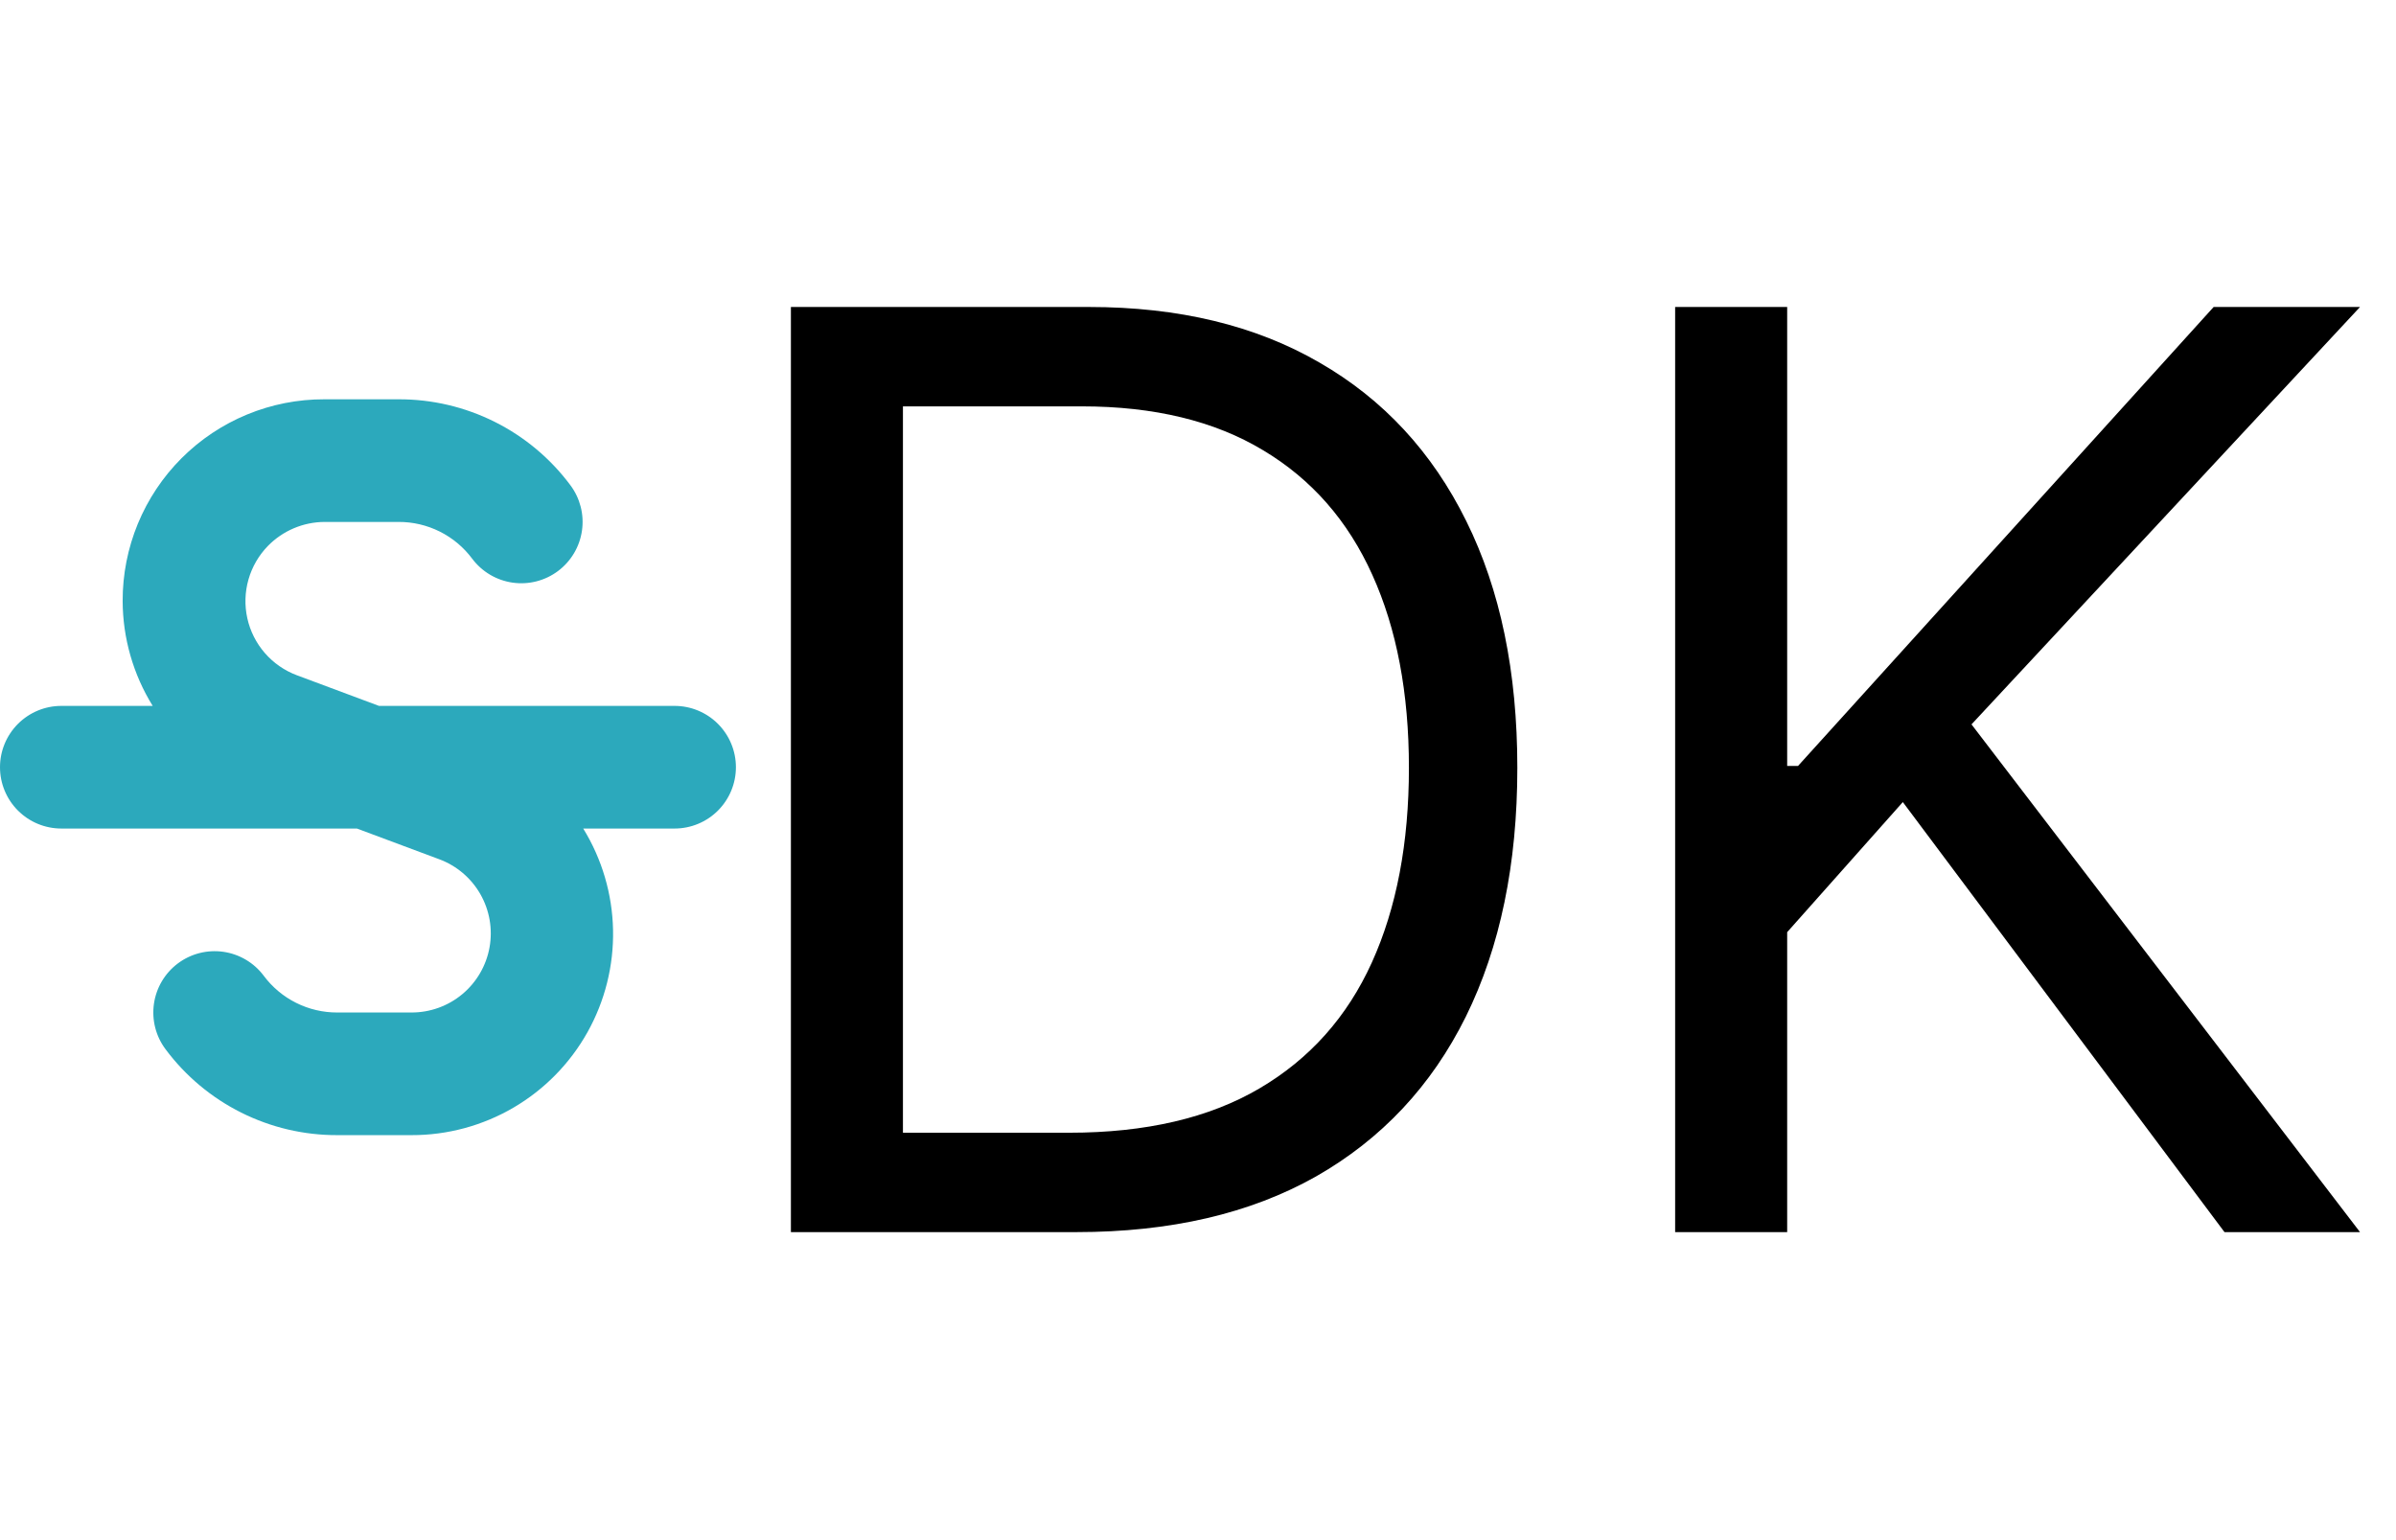 <svg width="84" height="54" viewBox="0 0 420 270" fill="none" xmlns="http://www.w3.org/2000/svg">
<path d="M118.25 123.75H66.435L52.03 118.375C49.869 117.566 47.944 116.23 46.429 114.489C44.914 112.748 43.858 110.656 43.357 108.403C42.855 106.151 42.923 103.808 43.556 101.589C44.188 99.369 45.364 97.343 46.977 95.693C48.268 94.376 49.806 93.328 51.504 92.608C53.201 91.889 55.024 91.512 56.867 91.5H69.875C72.38 91.492 74.852 92.071 77.092 93.191C79.332 94.311 81.279 95.941 82.775 97.95C84.486 100.231 87.032 101.739 89.855 102.142C92.677 102.545 95.544 101.811 97.825 100.1C100.106 98.389 101.614 95.843 102.017 93.02C102.42 90.198 101.686 87.331 99.975 85.05C96.482 80.365 91.94 76.563 86.713 73.95C81.486 71.336 75.719 69.983 69.875 70H56.867C52.219 69.986 47.614 70.891 43.316 72.663C39.019 74.436 35.114 77.04 31.827 80.327C28.54 83.614 25.936 87.519 24.163 91.816C22.391 96.114 21.486 100.719 21.5 105.368C21.523 111.864 23.347 118.227 26.767 123.75H10.75C7.899 123.75 5.165 124.883 3.149 126.899C1.133 128.915 0 131.649 0 134.5C0 137.351 1.133 140.086 3.149 142.102C5.165 144.118 7.899 145.25 10.75 145.25H62.565L76.97 150.625C80.025 151.754 82.585 153.923 84.202 156.75C85.818 159.578 86.388 162.884 85.811 166.089C85.234 169.295 83.547 172.195 81.046 174.281C78.545 176.368 75.389 177.507 72.132 177.5H59.125C56.62 177.509 54.148 176.929 51.908 175.809C49.668 174.689 47.721 173.059 46.225 171.05C45.378 169.921 44.317 168.969 43.102 168.25C41.887 167.531 40.543 167.058 39.145 166.858C37.748 166.659 36.325 166.736 34.957 167.086C33.59 167.437 32.304 168.053 31.175 168.9C28.894 170.611 27.386 173.157 26.983 175.98C26.58 178.802 27.314 181.669 29.025 183.95C32.518 188.635 37.06 192.437 42.287 195.051C47.514 197.664 53.281 199.017 59.125 199H72.132C78.413 199.014 84.584 197.35 90.006 194.18C95.428 191.009 99.905 186.448 102.974 180.968C106.043 175.488 107.592 169.288 107.462 163.008C107.331 156.729 105.526 150.598 102.233 145.25H118.25C121.101 145.25 123.835 144.118 125.851 142.102C127.867 140.086 129 137.351 129 134.5C129 131.649 127.867 128.915 125.851 126.899C123.835 124.883 121.101 123.75 118.25 123.75Z" fill="#2CA9BC"/>
<path d="M188.688 216H138.639V53.818H190.905C206.637 53.818 220.1 57.065 231.292 63.559C242.484 69.999 251.063 79.265 257.029 91.354C262.994 103.391 265.977 117.804 265.977 134.592C265.977 151.486 262.968 166.031 256.95 178.226C250.931 190.369 242.167 199.713 230.658 206.26C219.149 212.753 205.159 216 188.688 216ZM158.278 198.578H187.42C200.83 198.578 211.943 195.991 220.76 190.817C229.576 185.644 236.149 178.279 240.478 168.723C244.807 159.168 246.972 147.791 246.972 134.592C246.972 121.5 244.833 110.228 240.557 100.778C236.281 91.275 229.893 83.99 221.393 78.921C212.893 73.8 202.308 71.24 189.638 71.24H158.278V198.578Z" fill="black"/>
<path d="M293.639 216V53.818H313.278V134.276H315.179L388.034 53.818H413.692L345.588 126.99L413.692 216H389.935L333.551 140.611L313.278 163.418V216H293.639Z" fill="black"/>
</svg>
